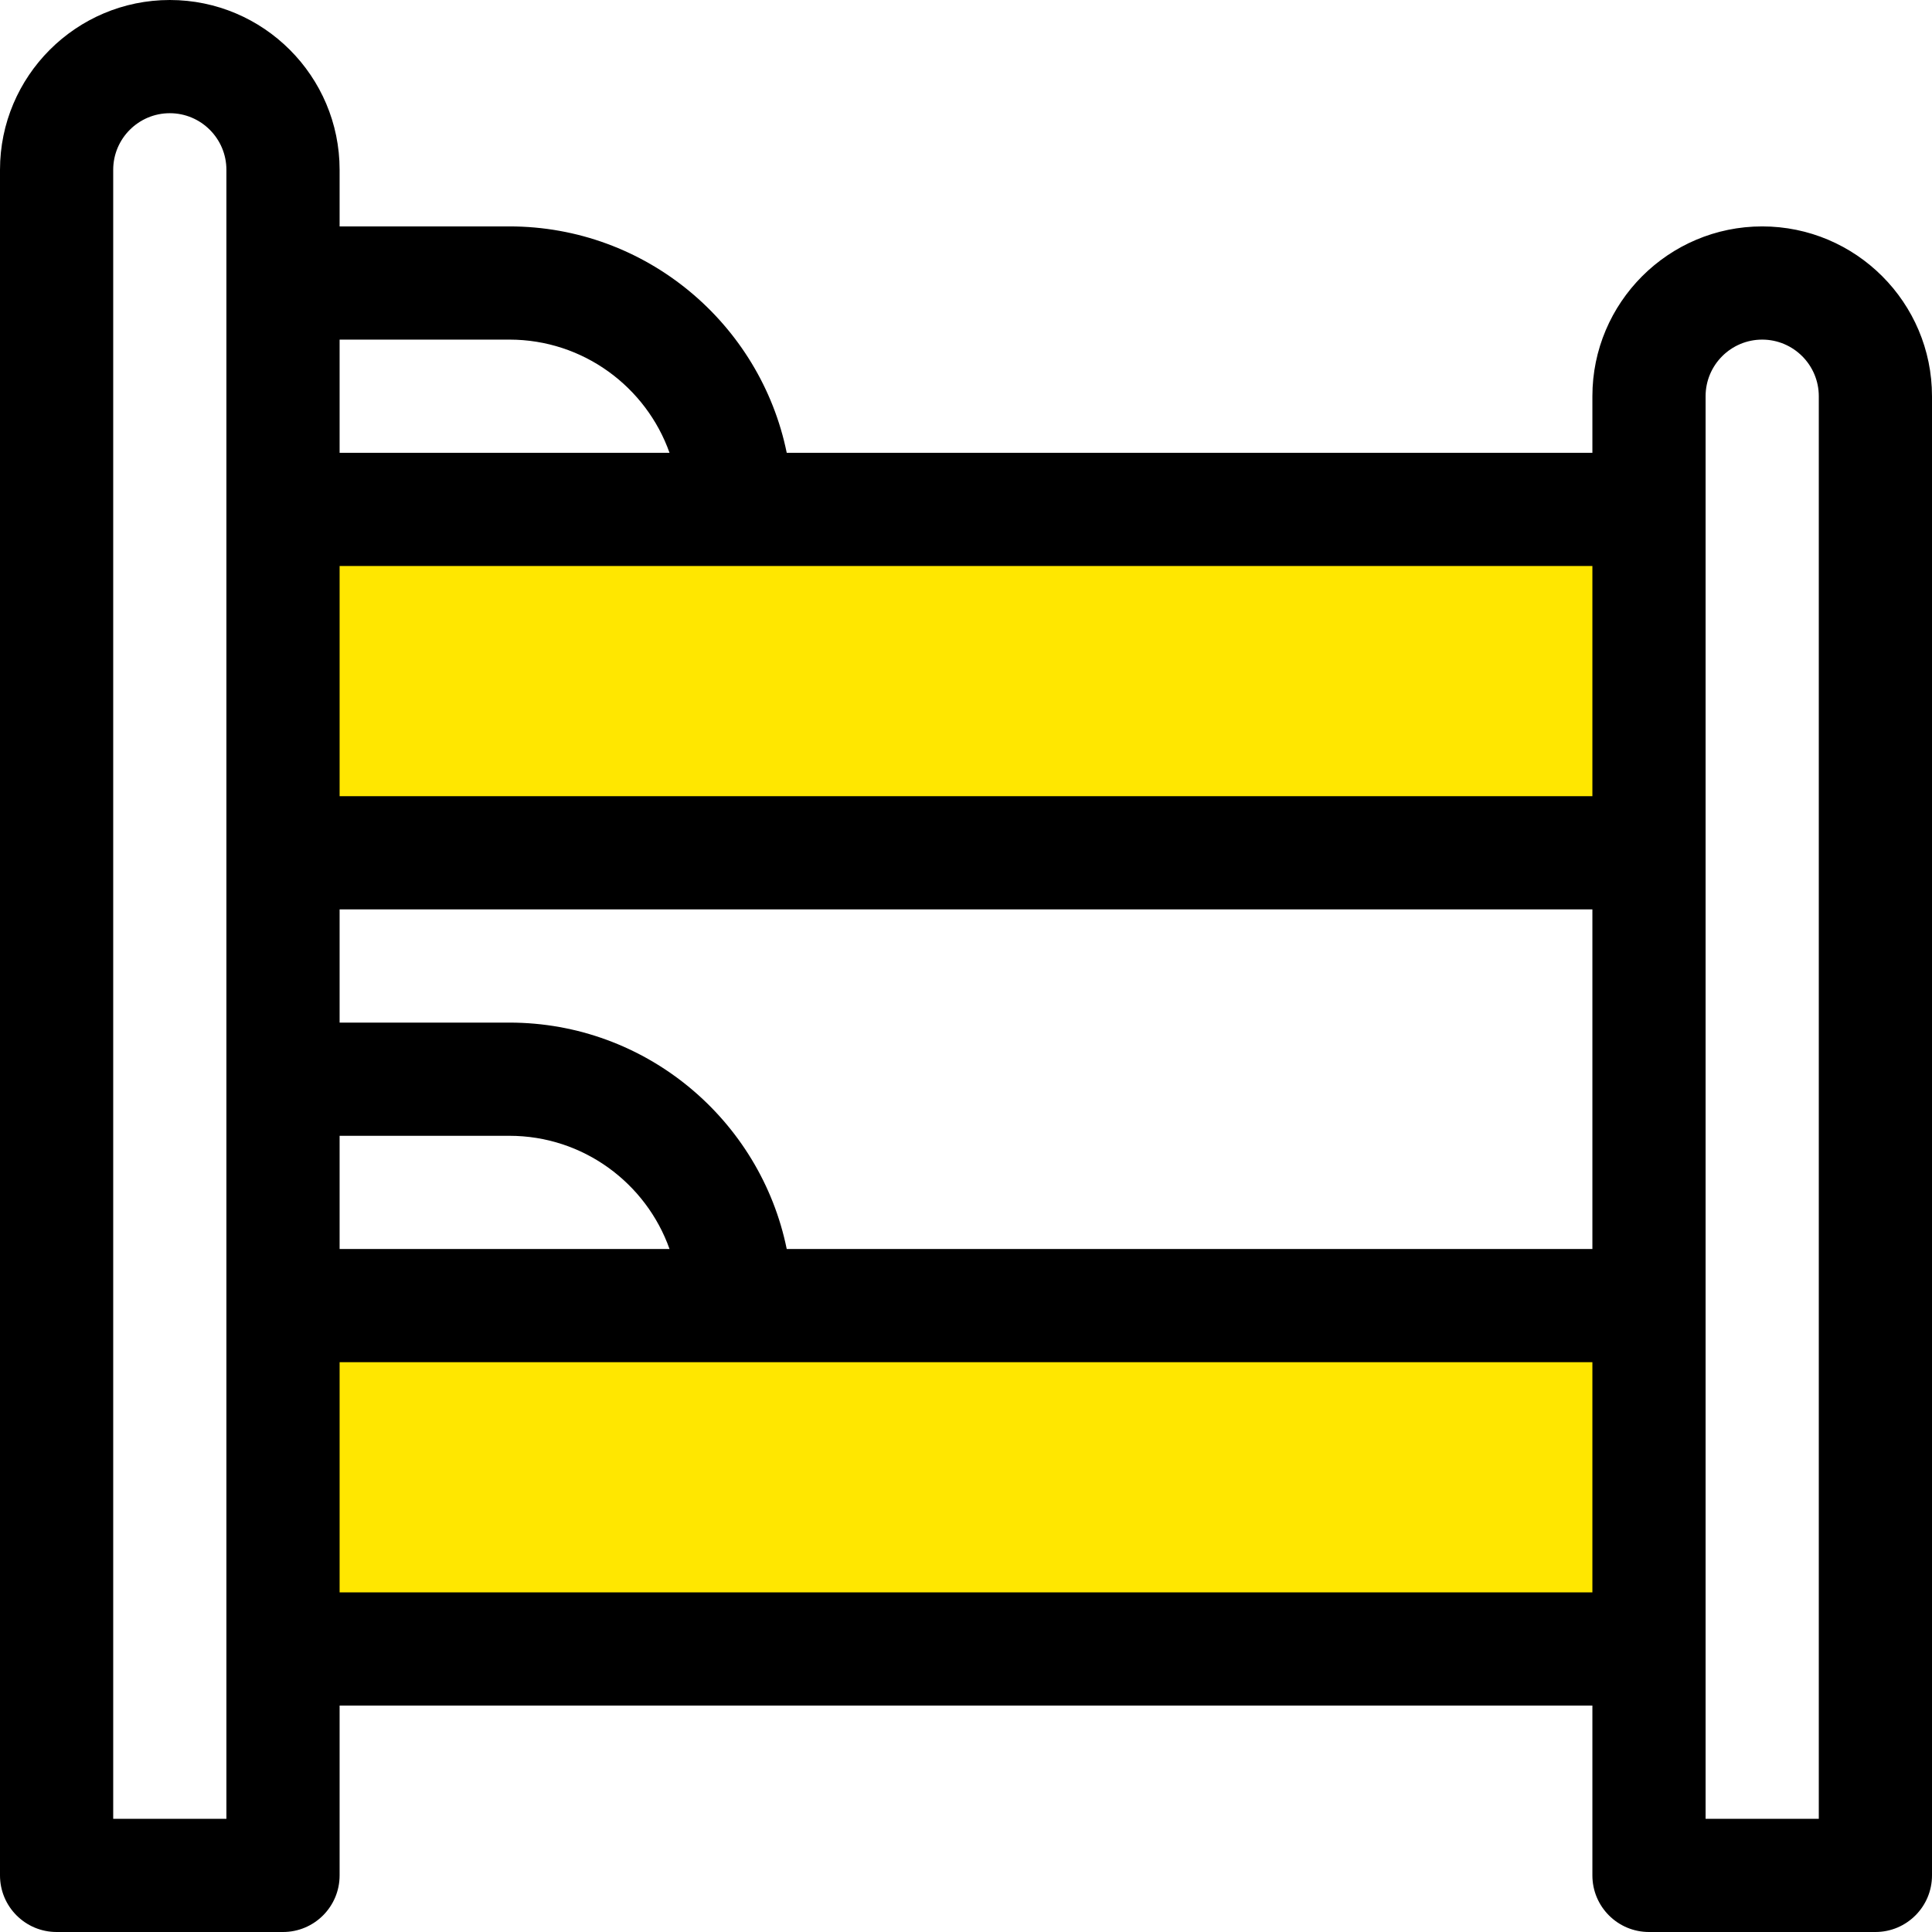 <svg width="128" height="128" viewBox="0 0 128 128" fill="none" xmlns="http://www.w3.org/2000/svg">
<g clip-path="url(#clip0_5271_37491)">
<rect x="20" y="34" width="88" height="22" fill="#FFE700"/>
<rect x="20" y="87" width="88" height="22" fill="#FFE700"/>
<path d="M116.75 15C110.547 15 105.5 20.047 105.5 26.25V30H52.123C50.38 21.452 42.805 15 33.75 15H22.5V11.25C22.5 5.047 17.453 0 11.25 0C5.047 0 0 5.047 0 11.25V124.25C0 126.321 1.679 128 3.75 128H18.75C20.821 128 22.5 126.321 22.5 124.25V113H105.5V124.25C105.5 126.321 107.179 128 109.25 128H124.25C126.321 128 128 126.321 128 124.25V26.25C128 20.047 122.953 15 116.75 15ZM15 71.5C15 87.977 15 106.097 15 120.5H7.5V11.25C7.5 9.182 9.182 7.5 11.25 7.5C13.318 7.5 15 9.182 15 11.25C15 18.877 15 60.939 15 71.5ZM22.5 22.5H33.75C38.639 22.5 42.81 25.635 44.358 30H22.5V22.5ZM22.5 75.25H33.75C38.639 75.25 42.81 78.385 44.358 82.75H22.5V75.25ZM105.5 105.5H22.5V90.25C25 90.25 103.008 90.25 105.5 90.25V105.5ZM105.5 82.75H52.123C50.381 74.202 42.805 67.75 33.75 67.75H22.5V60.25H105.5V82.75ZM105.5 52.75H22.5V37.5C25 37.5 103.008 37.5 105.5 37.5V52.75ZM120.5 120.5H113C113 113.975 113 30.383 113 26.25C113 24.182 114.682 22.5 116.75 22.5C118.818 22.5 120.5 24.182 120.5 26.25V120.5Z" fill="black"/>
</g>
<defs>
<clipPath id="clip0_5271_37491">
<rect width="128" height="128" fill="white"/>
</clipPath>
</defs>
</svg>
